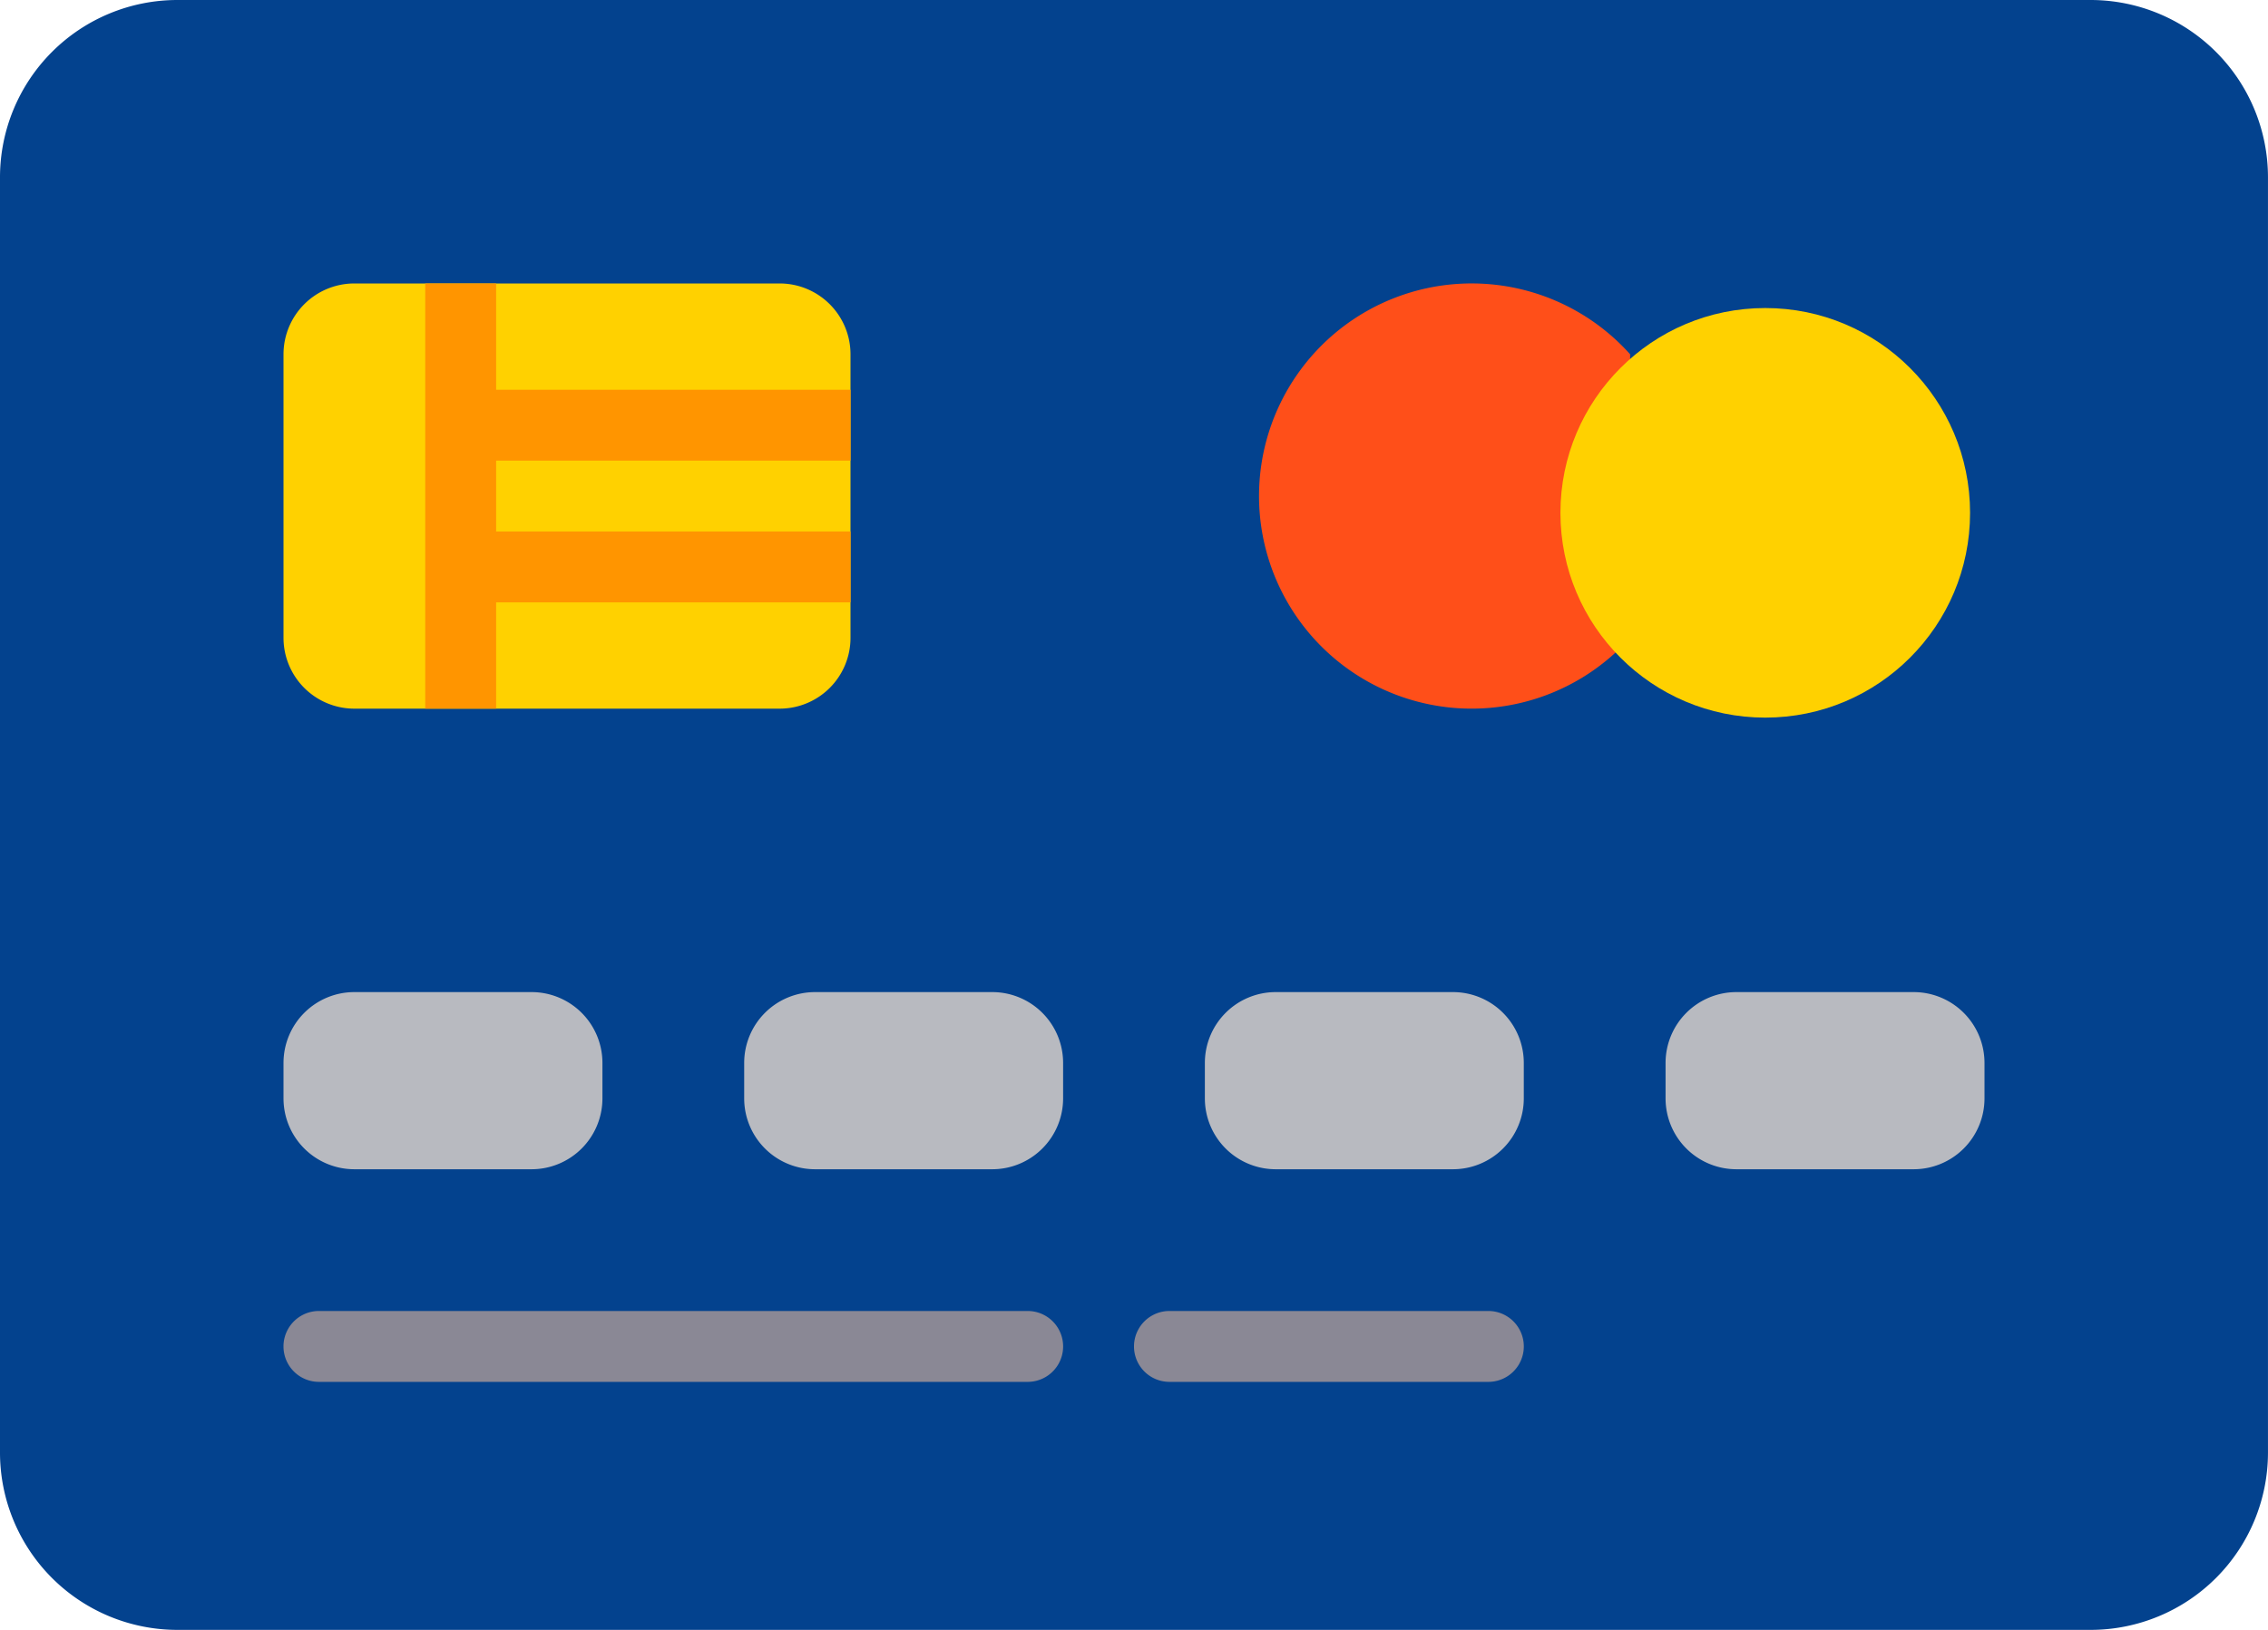 <svg xmlns="http://www.w3.org/2000/svg" width="114.783" height="82.5" viewBox="0 0 114.783 82.5"><defs><style>.a{fill:#03428e;}.b{fill:#ffd100;}.c{fill:#b8bac0;}.d{fill:#8a8895;}.e{fill:#ff4f19;}.f{fill:#ff9500;}</style></defs><g transform="translate(0 0)"><path class="a" d="M105.815,72H8.967A8.978,8.978,0,0,0,0,80.967v64.565A8.978,8.978,0,0,0,8.967,154.5h96.848a8.978,8.978,0,0,0,8.967-8.967V80.967A8.978,8.978,0,0,0,105.815,72Z" transform="translate(0 -72)"/></g><g transform="translate(14.348 14.348)"><path class="b" d="M89.109,157.522H67.587A3.587,3.587,0,0,1,64,153.935V139.587A3.587,3.587,0,0,1,67.587,136H89.109a3.587,3.587,0,0,1,3.587,3.587v14.348A3.587,3.587,0,0,1,89.109,157.522Z" transform="translate(-64 -136)"/></g><g transform="translate(14.348 50.217)"><path class="c" d="M76.554,304.967H67.587A3.587,3.587,0,0,1,64,301.38v-1.793A3.587,3.587,0,0,1,67.587,296h8.967a3.587,3.587,0,0,1,3.587,3.587v1.793A3.587,3.587,0,0,1,76.554,304.967Z" transform="translate(-64 -296)"/><g transform="translate(23.315)"><path class="c" d="M180.554,304.967h-8.967A3.587,3.587,0,0,1,168,301.38v-1.793A3.587,3.587,0,0,1,171.587,296h8.967a3.587,3.587,0,0,1,3.587,3.587v1.793A3.587,3.587,0,0,1,180.554,304.967Z" transform="translate(-168 -296)"/></g><g transform="translate(46.63)"><path class="c" d="M284.554,304.967h-8.967A3.587,3.587,0,0,1,272,301.38v-1.793A3.587,3.587,0,0,1,275.587,296h8.967a3.587,3.587,0,0,1,3.587,3.587v1.793A3.587,3.587,0,0,1,284.554,304.967Z" transform="translate(-272 -296)"/></g><g transform="translate(69.946)"><path class="c" d="M388.554,304.967h-8.967A3.587,3.587,0,0,1,376,301.38v-1.793A3.587,3.587,0,0,1,379.587,296h8.967a3.587,3.587,0,0,1,3.587,3.587v1.793A3.587,3.587,0,0,1,388.554,304.967Z" transform="translate(-376 -296)"/></g></g><g transform="translate(14.348 66.359)"><path class="d" d="M101.663,371.587H65.793a1.793,1.793,0,1,1,0-3.587h35.87a1.793,1.793,0,1,1,0,3.587Z" transform="translate(-64 -368)"/></g><g transform="translate(57.391 66.359)"><path class="d" d="M273.935,371.587H257.794a1.793,1.793,0,1,1,0-3.587h16.141a1.793,1.793,0,0,1,0,3.587Z" transform="translate(-256 -368)"/></g><g transform="translate(63.719 14.348)"><path class="e" d="M303.005,153.935a10.761,10.761,0,1,1,0-14.35" transform="translate(-284.224 -136)"/></g><g transform="translate(21.522 14.348)"><path class="f" d="M117.522,148.554H99.587v-3.587h17.935V141.38H99.587V136H96v21.522h3.587v-5.38h17.935Z" transform="translate(-96 -136)"/></g><g transform="translate(78.973 15.592)"><circle class="b" cx="10.366" cy="10.366" r="10.366" transform="translate(0 0)"/></g></svg>